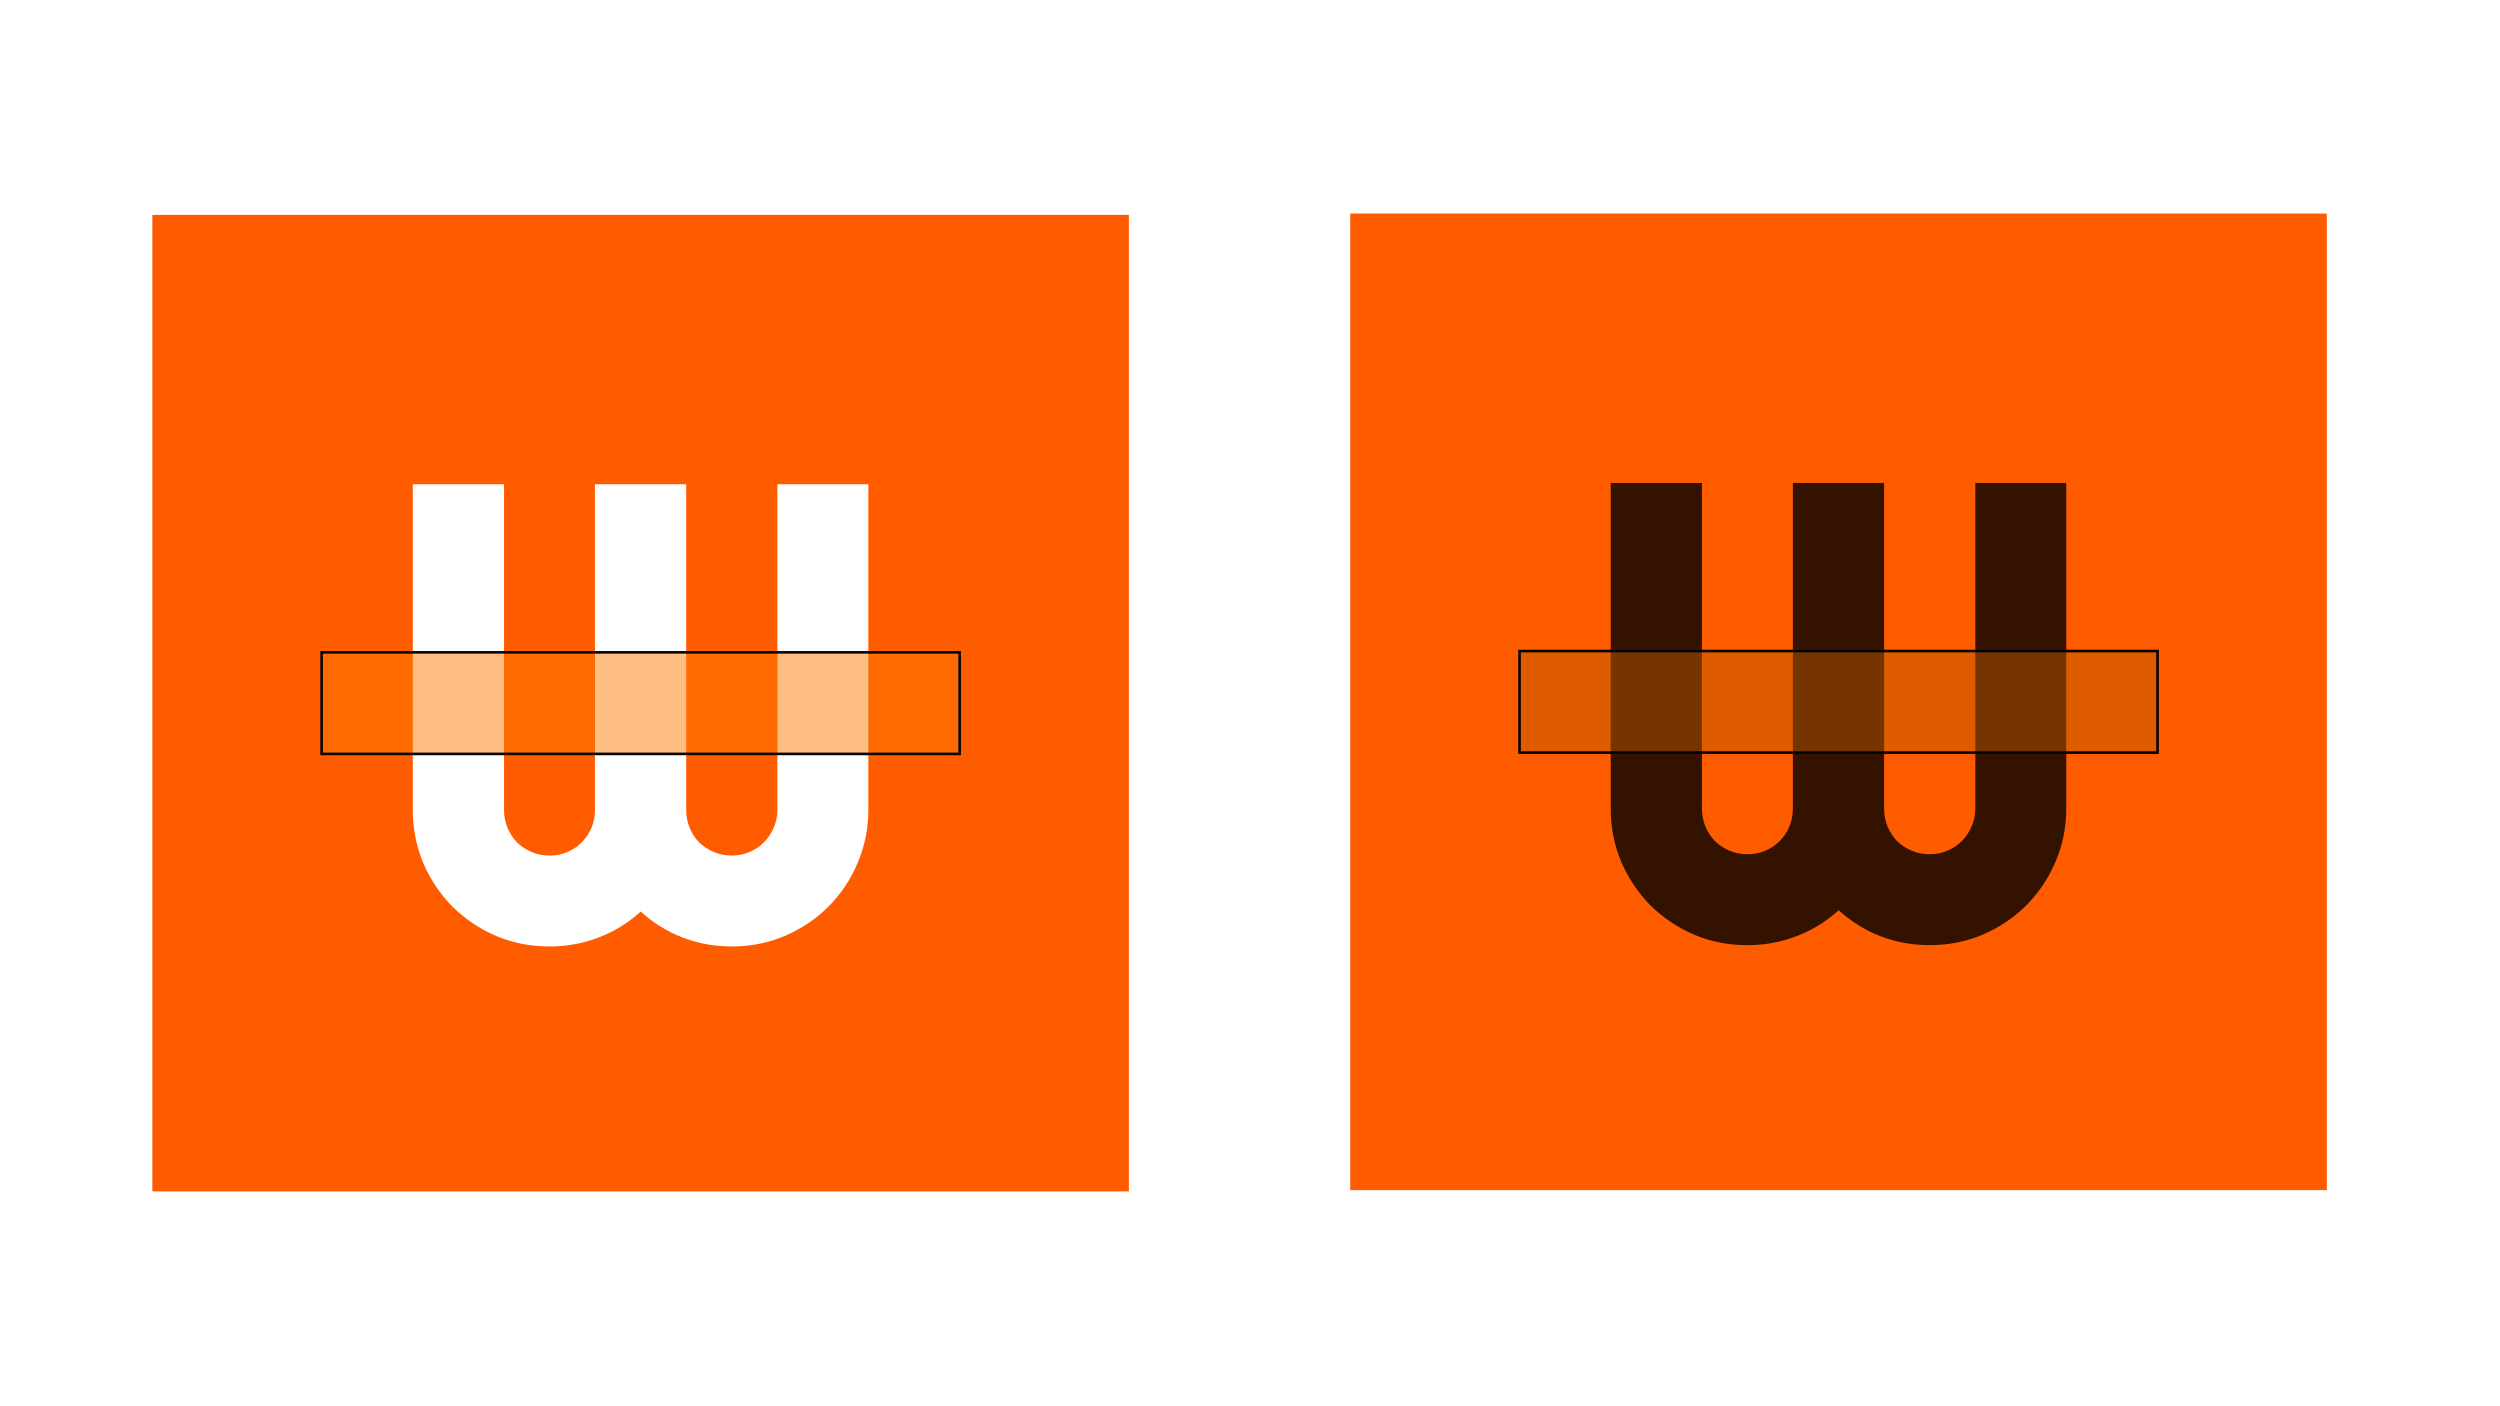<svg width="1920" height="1080" viewBox="0 0 1920 1080" fill="none" xmlns="http://www.w3.org/2000/svg">
<rect width="1920" height="1080" fill="#1E1E1E"/>
<rect width="1920" height="1080" fill="white"/>
<rect x="1037" y="164" width="750" height="750" fill="#FF5C00"/>
<path d="M1586.88 620.902C1586.88 635.388 1584.12 649.06 1578.58 661.918C1573.21 674.613 1565.72 685.762 1556.12 695.365C1546.68 704.805 1535.53 712.292 1522.67 717.826C1509.98 723.197 1496.39 725.883 1481.9 725.883C1468.88 725.883 1456.35 723.604 1444.3 719.047C1432.42 714.49 1421.68 707.816 1412.08 699.027C1402.48 707.816 1391.65 714.49 1379.61 719.047C1367.56 723.604 1355.03 725.883 1342.01 725.883C1327.52 725.883 1313.85 723.197 1300.99 717.826C1288.3 712.292 1277.15 704.805 1267.55 695.365C1258.11 685.762 1250.62 674.613 1245.09 661.918C1239.71 649.06 1237.03 635.388 1237.03 620.902V370.902H1307.1V620.902C1307.1 625.785 1307.99 630.424 1309.78 634.818C1311.57 639.05 1314.01 642.794 1317.11 646.049C1320.36 649.141 1324.11 651.583 1328.34 653.373C1332.57 655.163 1337.13 656.059 1342.01 656.059C1346.89 656.059 1351.45 655.163 1355.68 653.373C1359.91 651.583 1363.58 649.141 1366.67 646.049C1369.92 642.794 1372.45 639.05 1374.24 634.818C1376.03 630.424 1376.92 625.785 1376.92 620.902V370.902H1446.99V620.902C1446.99 625.785 1447.89 630.424 1449.68 634.818C1451.47 639.05 1453.91 642.794 1457 646.049C1460.26 649.141 1464 651.583 1468.23 653.373C1472.46 655.163 1477.02 656.059 1481.9 656.059C1486.79 656.059 1491.34 655.163 1495.57 653.373C1499.81 651.583 1503.47 649.141 1506.56 646.049C1509.82 642.794 1512.34 639.05 1514.13 634.818C1516.08 630.424 1517.06 625.785 1517.06 620.902V370.902H1586.88V620.902Z" fill="#331200"/>
<g opacity="0.98" filter="url(#filter0_b_0_1)">
<rect x="1166" y="499" width="492" height="80" fill="#BD5B00" fill-opacity="0.5"/>
<rect x="1167" y="500" width="490" height="78" stroke="black" stroke-width="2"/>
</g>
<rect x="117" y="165" width="750" height="750" fill="#FF5C00"/>
<path d="M666.883 621.902C666.883 636.388 664.116 650.06 658.582 662.918C653.211 675.613 645.724 686.762 636.121 696.365C626.681 705.805 615.532 713.292 602.674 718.826C589.979 724.197 576.388 726.883 561.902 726.883C548.882 726.883 536.349 724.604 524.305 720.047C512.423 715.49 501.681 708.816 492.078 700.027C482.475 708.816 471.652 715.49 459.607 720.047C447.563 724.604 435.031 726.883 422.01 726.883C407.524 726.883 393.852 724.197 380.994 718.826C368.299 713.292 357.15 705.805 347.547 696.365C338.107 686.762 330.62 675.613 325.086 662.918C319.715 650.06 317.029 636.388 317.029 621.902V371.902H387.098V621.902C387.098 626.785 387.993 631.424 389.783 635.818C391.574 640.05 394.015 643.794 397.107 647.049C400.363 650.141 404.106 652.583 408.338 654.373C412.57 656.163 417.127 657.059 422.01 657.059C426.893 657.059 431.45 656.163 435.682 654.373C439.913 652.583 443.576 650.141 446.668 647.049C449.923 643.794 452.446 640.05 454.236 635.818C456.027 631.424 456.922 626.785 456.922 621.902V371.902H526.99V621.902C526.99 626.785 527.885 631.424 529.676 635.818C531.466 640.05 533.908 643.794 537 647.049C540.255 650.141 543.999 652.583 548.23 654.373C552.462 656.163 557.02 657.059 561.902 657.059C566.785 657.059 571.342 656.163 575.574 654.373C579.806 652.583 583.468 650.141 586.561 647.049C589.816 643.794 592.339 640.05 594.129 635.818C596.082 631.424 597.059 626.785 597.059 621.902V371.902H666.883V621.902Z" fill="white"/>
<g opacity="0.98" filter="url(#filter1_b_0_1)">
<rect x="246" y="500" width="492" height="80" fill="#FF7A00" fill-opacity="0.5"/>
<rect x="247" y="501" width="490" height="78" stroke="black" stroke-width="2"/>
</g>
<defs>
<filter id="filter0_b_0_1" x="1106" y="439" width="612" height="200" filterUnits="userSpaceOnUse" color-interpolation-filters="sRGB">
<feFlood flood-opacity="0" result="BackgroundImageFix"/>
<feGaussianBlur in="BackgroundImage" stdDeviation="30"/>
<feComposite in2="SourceAlpha" operator="in" result="effect1_backgroundBlur_0_1"/>
<feBlend mode="normal" in="SourceGraphic" in2="effect1_backgroundBlur_0_1" result="shape"/>
</filter>
<filter id="filter1_b_0_1" x="186" y="440" width="612" height="200" filterUnits="userSpaceOnUse" color-interpolation-filters="sRGB">
<feFlood flood-opacity="0" result="BackgroundImageFix"/>
<feGaussianBlur in="BackgroundImage" stdDeviation="30"/>
<feComposite in2="SourceAlpha" operator="in" result="effect1_backgroundBlur_0_1"/>
<feBlend mode="normal" in="SourceGraphic" in2="effect1_backgroundBlur_0_1" result="shape"/>
</filter>
</defs>
</svg>
